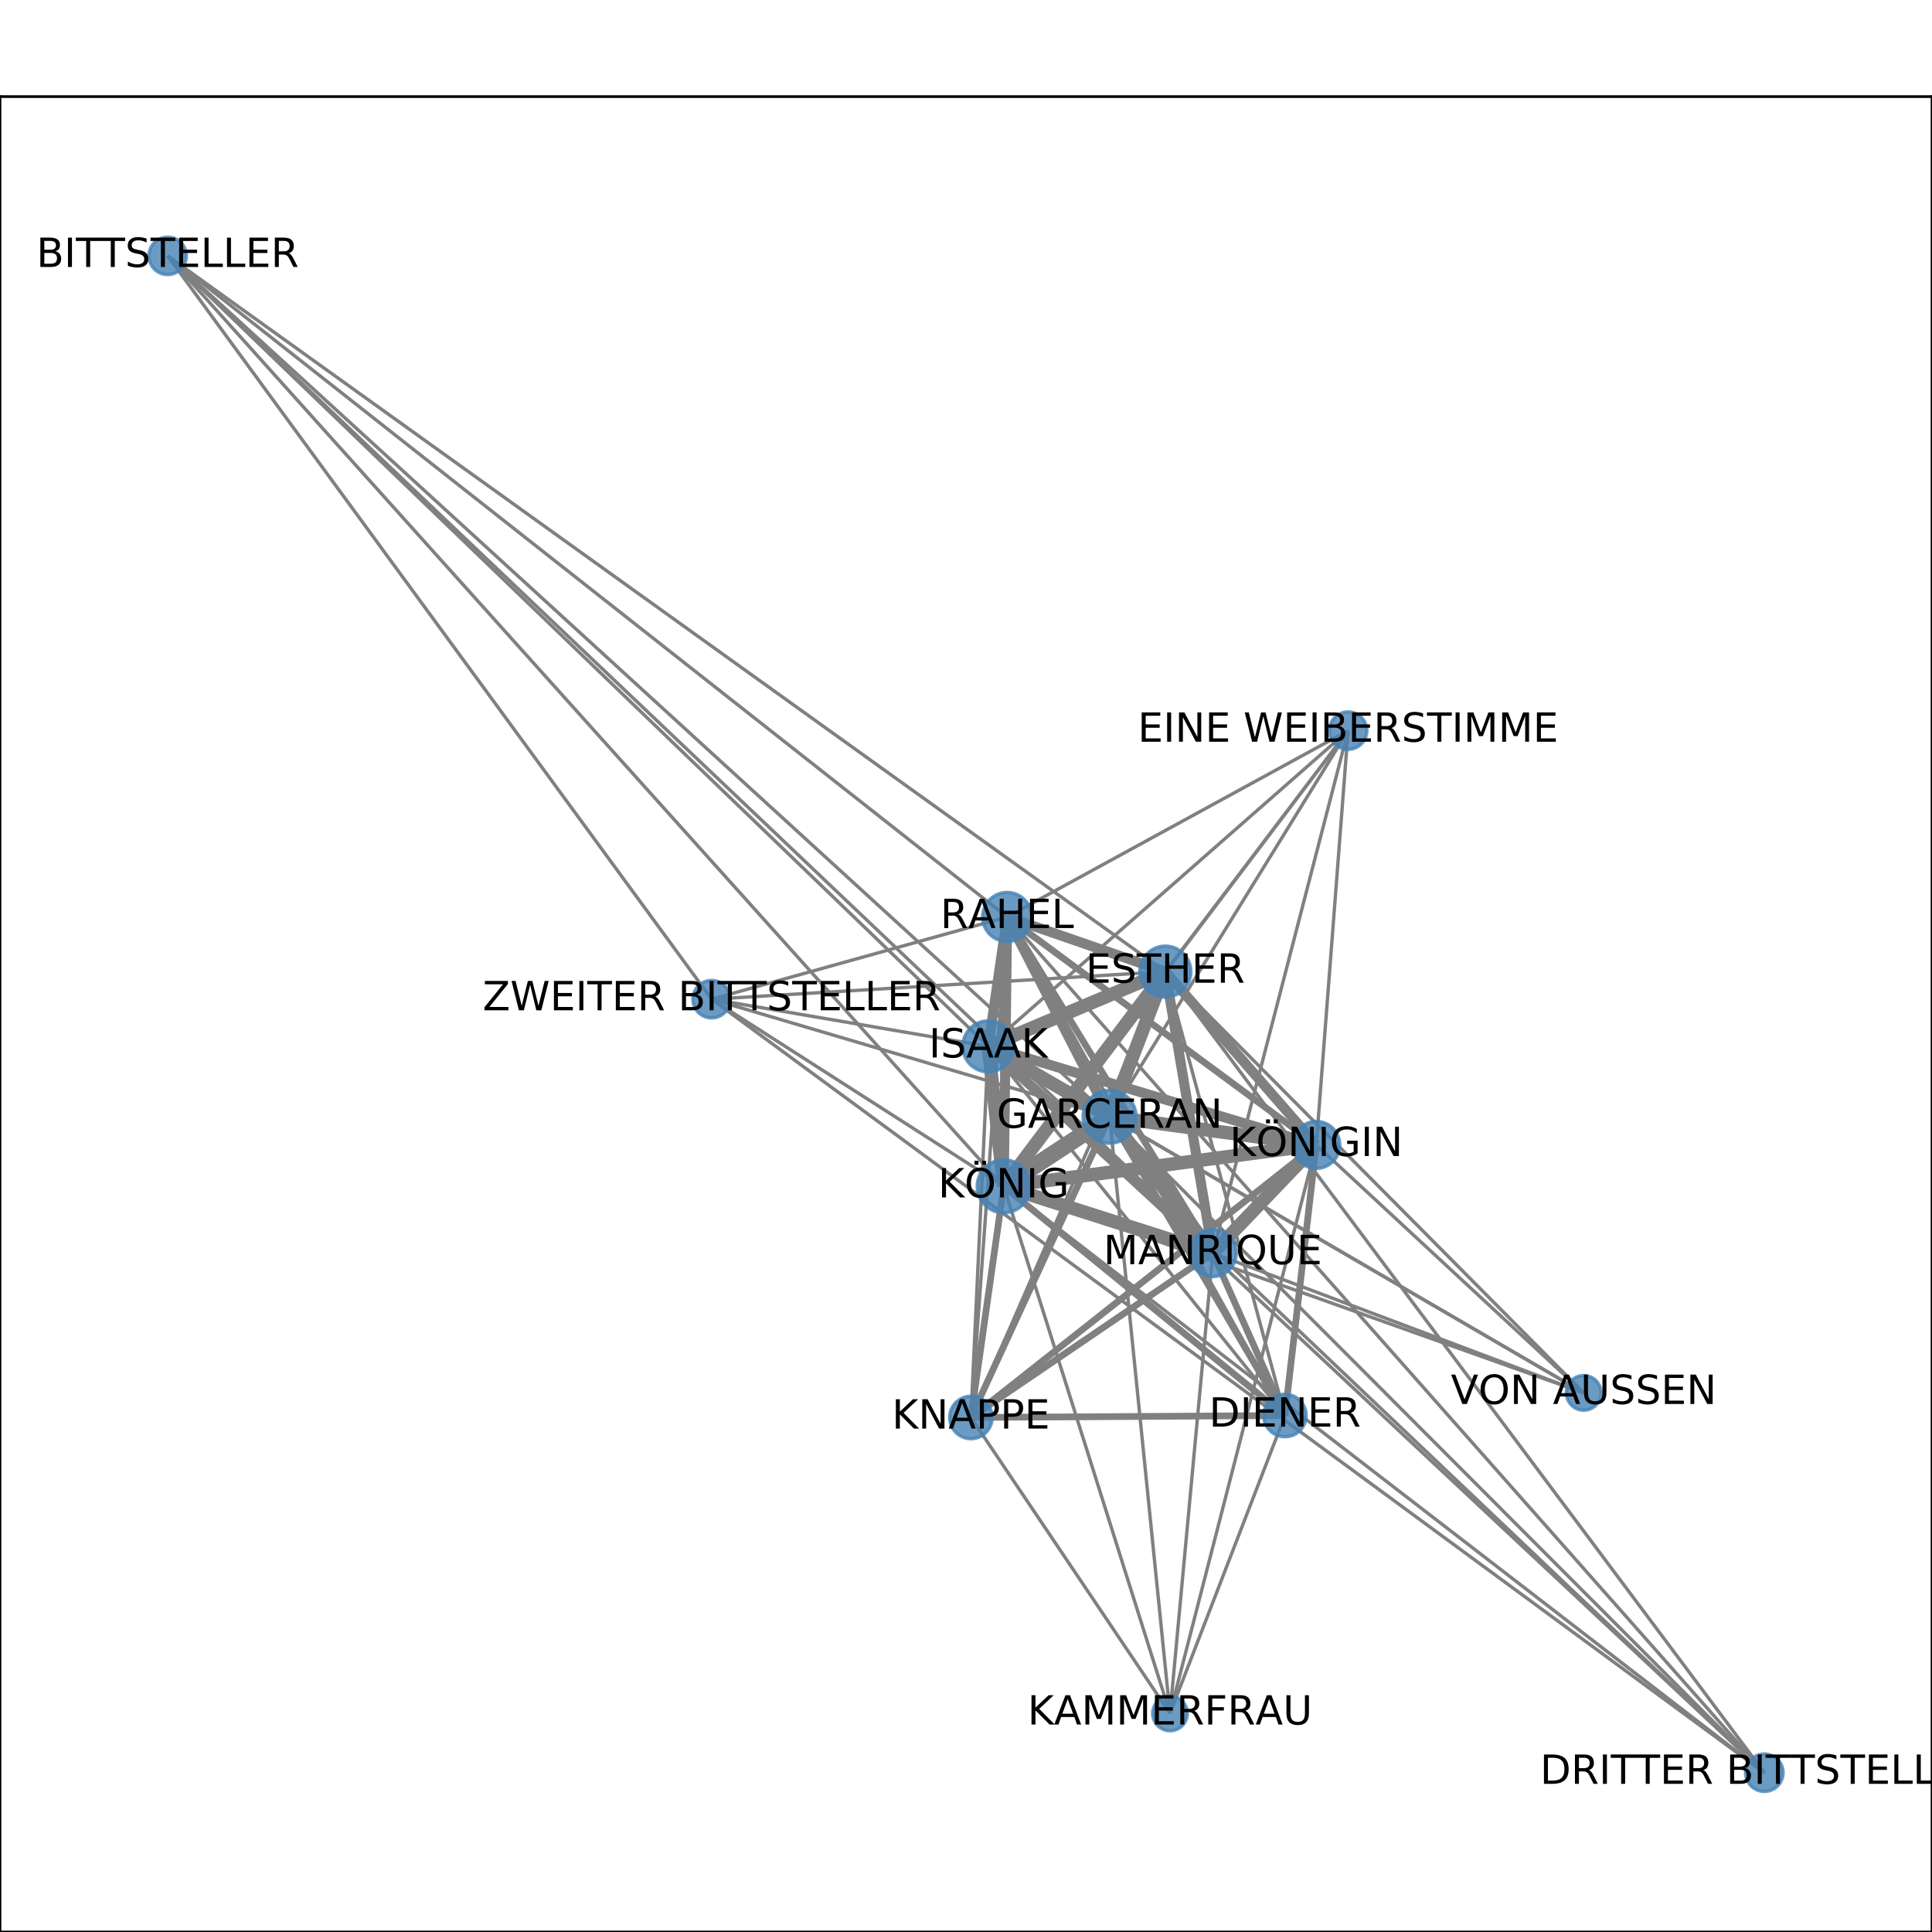 <?xml version="1.0" encoding="utf-8" standalone="no"?>
<!DOCTYPE svg PUBLIC "-//W3C//DTD SVG 1.1//EN"
  "http://www.w3.org/Graphics/SVG/1.1/DTD/svg11.dtd">
<!-- Created with matplotlib (http://matplotlib.org/) -->
<svg height="576pt" version="1.1" viewBox="0 0 576 576" width="576pt" xmlns="http://www.w3.org/2000/svg" xmlns:xlink="http://www.w3.org/1999/xlink">
 <defs>
  <style type="text/css">
*{stroke-linecap:butt;stroke-linejoin:round;}
  </style>
 </defs>
 <g id="figure_1">
  <g id="patch_1">
   <path d="M 0 576 
L 576 576 
L 576 0 
L 0 0 
z
" style="fill:#ffffff;"/>
  </g>
  <g id="axes_1">
   <g id="patch_2">
    <path d="M 0 576 
L 576 576 
L 576 28.8 
L 0 28.8 
z
" style="fill:#ffffff;"/>
   </g>
   <g id="LineCollection_1">
    <path clip-path="url(#pb9c7a0c965)" d="M 347.426 289.678 
L 383.087 422.019 
" style="fill:none;stroke:#808080;"/>
    <path clip-path="url(#pb9c7a0c965)" d="M 347.426 289.678 
L 330.808 332.939 
" style="fill:none;stroke:#808080;stroke-width:4;"/>
    <path clip-path="url(#pb9c7a0c965)" d="M 347.426 289.678 
L 392.429 341.345 
" style="fill:none;stroke:#808080;stroke-width:3;"/>
    <path clip-path="url(#pb9c7a0c965)" d="M 347.426 289.678 
L 526.017 528.516 
" style="fill:none;stroke:#808080;"/>
    <path clip-path="url(#pb9c7a0c965)" d="M 347.426 289.678 
L 212.152 297.894 
" style="fill:none;stroke:#808080;"/>
    <path clip-path="url(#pb9c7a0c965)" d="M 347.426 289.678 
L 49.983 76.284 
" style="fill:none;stroke:#808080;"/>
    <path clip-path="url(#pb9c7a0c965)" d="M 347.426 289.678 
L 300.262 273.378 
" style="fill:none;stroke:#808080;stroke-width:3;"/>
    <path clip-path="url(#pb9c7a0c965)" d="M 347.426 289.678 
L 289.47 422.6 
" style="fill:none;stroke:#808080;"/>
    <path clip-path="url(#pb9c7a0c965)" d="M 347.426 289.678 
L 401.919 217.828 
" style="fill:none;stroke:#808080;"/>
    <path clip-path="url(#pb9c7a0c965)" d="M 347.426 289.678 
L 294.637 311.966 
" style="fill:none;stroke:#808080;stroke-width:4;"/>
    <path clip-path="url(#pb9c7a0c965)" d="M 347.426 289.678 
L 299.241 353.681 
" style="fill:none;stroke:#808080;stroke-width:4;"/>
    <path clip-path="url(#pb9c7a0c965)" d="M 347.426 289.678 
L 472.161 415.263 
" style="fill:none;stroke:#808080;"/>
    <path clip-path="url(#pb9c7a0c965)" d="M 347.426 289.678 
L 361.575 373.59 
" style="fill:none;stroke:#808080;stroke-width:3;"/>
    <path clip-path="url(#pb9c7a0c965)" d="M 383.087 422.019 
L 300.262 273.378 
" style="fill:none;stroke:#808080;"/>
    <path clip-path="url(#pb9c7a0c965)" d="M 383.087 422.019 
L 289.47 422.6 
" style="fill:none;stroke:#808080;stroke-width:2;"/>
    <path clip-path="url(#pb9c7a0c965)" d="M 383.087 422.019 
L 330.808 332.939 
" style="fill:none;stroke:#808080;stroke-width:2;"/>
    <path clip-path="url(#pb9c7a0c965)" d="M 383.087 422.019 
L 299.241 353.681 
" style="fill:none;stroke:#808080;stroke-width:2;"/>
    <path clip-path="url(#pb9c7a0c965)" d="M 383.087 422.019 
L 294.637 311.966 
" style="fill:none;stroke:#808080;"/>
    <path clip-path="url(#pb9c7a0c965)" d="M 383.087 422.019 
L 348.817 510.835 
" style="fill:none;stroke:#808080;"/>
    <path clip-path="url(#pb9c7a0c965)" d="M 383.087 422.019 
L 392.429 341.345 
" style="fill:none;stroke:#808080;stroke-width:2;"/>
    <path clip-path="url(#pb9c7a0c965)" d="M 383.087 422.019 
L 361.575 373.59 
" style="fill:none;stroke:#808080;stroke-width:2;"/>
    <path clip-path="url(#pb9c7a0c965)" d="M 401.919 217.828 
L 300.262 273.378 
" style="fill:none;stroke:#808080;"/>
    <path clip-path="url(#pb9c7a0c965)" d="M 401.919 217.828 
L 330.808 332.939 
" style="fill:none;stroke:#808080;"/>
    <path clip-path="url(#pb9c7a0c965)" d="M 401.919 217.828 
L 294.637 311.966 
" style="fill:none;stroke:#808080;"/>
    <path clip-path="url(#pb9c7a0c965)" d="M 401.919 217.828 
L 299.241 353.681 
" style="fill:none;stroke:#808080;"/>
    <path clip-path="url(#pb9c7a0c965)" d="M 401.919 217.828 
L 392.429 341.345 
" style="fill:none;stroke:#808080;"/>
    <path clip-path="url(#pb9c7a0c965)" d="M 401.919 217.828 
L 361.575 373.59 
" style="fill:none;stroke:#808080;"/>
    <path clip-path="url(#pb9c7a0c965)" d="M 348.817 510.835 
L 289.47 422.6 
" style="fill:none;stroke:#808080;"/>
    <path clip-path="url(#pb9c7a0c965)" d="M 348.817 510.835 
L 330.808 332.939 
" style="fill:none;stroke:#808080;"/>
    <path clip-path="url(#pb9c7a0c965)" d="M 348.817 510.835 
L 299.241 353.681 
" style="fill:none;stroke:#808080;"/>
    <path clip-path="url(#pb9c7a0c965)" d="M 348.817 510.835 
L 392.429 341.345 
" style="fill:none;stroke:#808080;"/>
    <path clip-path="url(#pb9c7a0c965)" d="M 348.817 510.835 
L 361.575 373.59 
" style="fill:none;stroke:#808080;"/>
    <path clip-path="url(#pb9c7a0c965)" d="M 392.429 341.345 
L 294.637 311.966 
" style="fill:none;stroke:#808080;stroke-width:3;"/>
    <path clip-path="url(#pb9c7a0c965)" d="M 392.429 341.345 
L 300.262 273.378 
" style="fill:none;stroke:#808080;stroke-width:2;"/>
    <path clip-path="url(#pb9c7a0c965)" d="M 392.429 341.345 
L 289.47 422.6 
" style="fill:none;stroke:#808080;stroke-width:2;"/>
    <path clip-path="url(#pb9c7a0c965)" d="M 392.429 341.345 
L 299.241 353.681 
" style="fill:none;stroke:#808080;stroke-width:4;"/>
    <path clip-path="url(#pb9c7a0c965)" d="M 392.429 341.345 
L 330.808 332.939 
" style="fill:none;stroke:#808080;stroke-width:4;"/>
    <path clip-path="url(#pb9c7a0c965)" d="M 392.429 341.345 
L 472.161 415.263 
" style="fill:none;stroke:#808080;"/>
    <path clip-path="url(#pb9c7a0c965)" d="M 392.429 341.345 
L 361.575 373.59 
" style="fill:none;stroke:#808080;stroke-width:4;"/>
    <path clip-path="url(#pb9c7a0c965)" d="M 526.017 528.516 
L 49.983 76.284 
" style="fill:none;stroke:#808080;"/>
    <path clip-path="url(#pb9c7a0c965)" d="M 526.017 528.516 
L 300.262 273.378 
" style="fill:none;stroke:#808080;"/>
    <path clip-path="url(#pb9c7a0c965)" d="M 526.017 528.516 
L 330.808 332.939 
" style="fill:none;stroke:#808080;"/>
    <path clip-path="url(#pb9c7a0c965)" d="M 526.017 528.516 
L 294.637 311.966 
" style="fill:none;stroke:#808080;"/>
    <path clip-path="url(#pb9c7a0c965)" d="M 526.017 528.516 
L 299.241 353.681 
" style="fill:none;stroke:#808080;"/>
    <path clip-path="url(#pb9c7a0c965)" d="M 526.017 528.516 
L 212.152 297.894 
" style="fill:none;stroke:#808080;"/>
    <path clip-path="url(#pb9c7a0c965)" d="M 212.152 297.894 
L 49.983 76.284 
" style="fill:none;stroke:#808080;"/>
    <path clip-path="url(#pb9c7a0c965)" d="M 212.152 297.894 
L 300.262 273.378 
" style="fill:none;stroke:#808080;"/>
    <path clip-path="url(#pb9c7a0c965)" d="M 212.152 297.894 
L 330.808 332.939 
" style="fill:none;stroke:#808080;"/>
    <path clip-path="url(#pb9c7a0c965)" d="M 212.152 297.894 
L 294.637 311.966 
" style="fill:none;stroke:#808080;"/>
    <path clip-path="url(#pb9c7a0c965)" d="M 212.152 297.894 
L 299.241 353.681 
" style="fill:none;stroke:#808080;"/>
    <path clip-path="url(#pb9c7a0c965)" d="M 49.983 76.284 
L 300.262 273.378 
" style="fill:none;stroke:#808080;"/>
    <path clip-path="url(#pb9c7a0c965)" d="M 49.983 76.284 
L 330.808 332.939 
" style="fill:none;stroke:#808080;"/>
    <path clip-path="url(#pb9c7a0c965)" d="M 49.983 76.284 
L 294.637 311.966 
" style="fill:none;stroke:#808080;"/>
    <path clip-path="url(#pb9c7a0c965)" d="M 49.983 76.284 
L 299.241 353.681 
" style="fill:none;stroke:#808080;"/>
    <path clip-path="url(#pb9c7a0c965)" d="M 300.262 273.378 
L 330.808 332.939 
" style="fill:none;stroke:#808080;stroke-width:3;"/>
    <path clip-path="url(#pb9c7a0c965)" d="M 300.262 273.378 
L 289.47 422.6 
" style="fill:none;stroke:#808080;"/>
    <path clip-path="url(#pb9c7a0c965)" d="M 300.262 273.378 
L 294.637 311.966 
" style="fill:none;stroke:#808080;stroke-width:3;"/>
    <path clip-path="url(#pb9c7a0c965)" d="M 300.262 273.378 
L 299.241 353.681 
" style="fill:none;stroke:#808080;stroke-width:3;"/>
    <path clip-path="url(#pb9c7a0c965)" d="M 300.262 273.378 
L 361.575 373.59 
" style="fill:none;stroke:#808080;stroke-width:2;"/>
    <path clip-path="url(#pb9c7a0c965)" d="M 289.47 422.6 
L 294.637 311.966 
" style="fill:none;stroke:#808080;"/>
    <path clip-path="url(#pb9c7a0c965)" d="M 289.47 422.6 
L 299.241 353.681 
" style="fill:none;stroke:#808080;stroke-width:2;"/>
    <path clip-path="url(#pb9c7a0c965)" d="M 289.47 422.6 
L 330.808 332.939 
" style="fill:none;stroke:#808080;stroke-width:2;"/>
    <path clip-path="url(#pb9c7a0c965)" d="M 289.47 422.6 
L 361.575 373.59 
" style="fill:none;stroke:#808080;stroke-width:2;"/>
    <path clip-path="url(#pb9c7a0c965)" d="M 330.808 332.939 
L 294.637 311.966 
" style="fill:none;stroke:#808080;stroke-width:4;"/>
    <path clip-path="url(#pb9c7a0c965)" d="M 330.808 332.939 
L 299.241 353.681 
" style="fill:none;stroke:#808080;stroke-width:5;"/>
    <path clip-path="url(#pb9c7a0c965)" d="M 330.808 332.939 
L 472.161 415.263 
" style="fill:none;stroke:#808080;"/>
    <path clip-path="url(#pb9c7a0c965)" d="M 330.808 332.939 
L 361.575 373.59 
" style="fill:none;stroke:#808080;stroke-width:4;"/>
    <path clip-path="url(#pb9c7a0c965)" d="M 294.637 311.966 
L 299.241 353.681 
" style="fill:none;stroke:#808080;stroke-width:4;"/>
    <path clip-path="url(#pb9c7a0c965)" d="M 294.637 311.966 
L 472.161 415.263 
" style="fill:none;stroke:#808080;"/>
    <path clip-path="url(#pb9c7a0c965)" d="M 294.637 311.966 
L 361.575 373.59 
" style="fill:none;stroke:#808080;stroke-width:3;"/>
    <path clip-path="url(#pb9c7a0c965)" d="M 299.241 353.681 
L 472.161 415.263 
" style="fill:none;stroke:#808080;"/>
    <path clip-path="url(#pb9c7a0c965)" d="M 299.241 353.681 
L 361.575 373.59 
" style="fill:none;stroke:#808080;stroke-width:4;"/>
    <path clip-path="url(#pb9c7a0c965)" d="M 472.161 415.263 
L 361.575 373.59 
" style="fill:none;stroke:#808080;"/>
   </g>
   <g id="matplotlib.axis_1">
    <g id="xtick_1">
     <g id="line2d_1">
      <defs>
       <path d="M 0 0 
L 0 3.5 
" id="ma08ec3c7bc" style="stroke:#000000;stroke-width:0.8;"/>
      </defs>
      <g>
       <use style="stroke:#000000;stroke-width:0.8;" x="49.983" xlink:href="#ma08ec3c7bc" y="576"/>
      </g>
     </g>
     <g id="text_1">
      <!-- 0.0 -->
      <defs>
       <path d="M 31.781 66.406 
Q 24.172 66.406 20.328 58.906 
Q 16.5 51.422 16.5 36.375 
Q 16.5 21.391 20.328 13.891 
Q 24.172 6.391 31.781 6.391 
Q 39.453 6.391 43.281 13.891 
Q 47.125 21.391 47.125 36.375 
Q 47.125 51.422 43.281 58.906 
Q 39.453 66.406 31.781 66.406 
z
M 31.781 74.219 
Q 44.047 74.219 50.516 64.516 
Q 56.984 54.828 56.984 36.375 
Q 56.984 17.969 50.516 8.266 
Q 44.047 -1.422 31.781 -1.422 
Q 19.531 -1.422 13.062 8.266 
Q 6.594 17.969 6.594 36.375 
Q 6.594 54.828 13.062 64.516 
Q 19.531 74.219 31.781 74.219 
z
" id="DejaVuSans-30"/>
       <path d="M 10.688 12.406 
L 21 12.406 
L 21 0 
L 10.688 0 
z
" id="DejaVuSans-2e"/>
      </defs>
      <g transform="translate(42.032 590.598)scale(0.1 -0.1)">
       <use xlink:href="#DejaVuSans-30"/>
       <use x="63.623" xlink:href="#DejaVuSans-2e"/>
       <use x="95.41" xlink:href="#DejaVuSans-30"/>
      </g>
     </g>
    </g>
    <g id="xtick_2">
     <g id="line2d_2">
      <g>
       <use style="stroke:#000000;stroke-width:0.8;" x="146.546" xlink:href="#ma08ec3c7bc" y="576"/>
      </g>
     </g>
     <g id="text_2">
      <!-- 0.2 -->
      <defs>
       <path d="M 19.188 8.297 
L 53.609 8.297 
L 53.609 0 
L 7.328 0 
L 7.328 8.297 
Q 12.938 14.109 22.625 23.891 
Q 32.328 33.688 34.812 36.531 
Q 39.547 41.844 41.422 45.531 
Q 43.312 49.219 43.312 52.781 
Q 43.312 58.594 39.234 62.25 
Q 35.156 65.922 28.609 65.922 
Q 23.969 65.922 18.812 64.312 
Q 13.672 62.703 7.812 59.422 
L 7.812 69.391 
Q 13.766 71.781 18.938 73 
Q 24.125 74.219 28.422 74.219 
Q 39.75 74.219 46.484 68.547 
Q 53.219 62.891 53.219 53.422 
Q 53.219 48.922 51.531 44.891 
Q 49.859 40.875 45.406 35.406 
Q 44.188 33.984 37.641 27.219 
Q 31.109 20.453 19.188 8.297 
z
" id="DejaVuSans-32"/>
      </defs>
      <g transform="translate(138.594 590.598)scale(0.1 -0.1)">
       <use xlink:href="#DejaVuSans-30"/>
       <use x="63.623" xlink:href="#DejaVuSans-2e"/>
       <use x="95.41" xlink:href="#DejaVuSans-32"/>
      </g>
     </g>
    </g>
    <g id="xtick_3">
     <g id="line2d_3">
      <g>
       <use style="stroke:#000000;stroke-width:0.8;" x="243.108" xlink:href="#ma08ec3c7bc" y="576"/>
      </g>
     </g>
     <g id="text_3">
      <!-- 0.4 -->
      <defs>
       <path d="M 37.797 64.312 
L 12.891 25.391 
L 37.797 25.391 
z
M 35.203 72.906 
L 47.609 72.906 
L 47.609 25.391 
L 58.016 25.391 
L 58.016 17.188 
L 47.609 17.188 
L 47.609 0 
L 37.797 0 
L 37.797 17.188 
L 4.891 17.188 
L 4.891 26.703 
z
" id="DejaVuSans-34"/>
      </defs>
      <g transform="translate(235.156 590.598)scale(0.1 -0.1)">
       <use xlink:href="#DejaVuSans-30"/>
       <use x="63.623" xlink:href="#DejaVuSans-2e"/>
       <use x="95.41" xlink:href="#DejaVuSans-34"/>
      </g>
     </g>
    </g>
    <g id="xtick_4">
     <g id="line2d_4">
      <g>
       <use style="stroke:#000000;stroke-width:0.8;" x="339.67" xlink:href="#ma08ec3c7bc" y="576"/>
      </g>
     </g>
     <g id="text_4">
      <!-- 0.6 -->
      <defs>
       <path d="M 33.016 40.375 
Q 26.375 40.375 22.484 35.828 
Q 18.609 31.297 18.609 23.391 
Q 18.609 15.531 22.484 10.953 
Q 26.375 6.391 33.016 6.391 
Q 39.656 6.391 43.531 10.953 
Q 47.406 15.531 47.406 23.391 
Q 47.406 31.297 43.531 35.828 
Q 39.656 40.375 33.016 40.375 
z
M 52.594 71.297 
L 52.594 62.312 
Q 48.875 64.062 45.094 64.984 
Q 41.312 65.922 37.594 65.922 
Q 27.828 65.922 22.672 59.328 
Q 17.531 52.734 16.797 39.406 
Q 19.672 43.656 24.016 45.922 
Q 28.375 48.188 33.594 48.188 
Q 44.578 48.188 50.953 41.516 
Q 57.328 34.859 57.328 23.391 
Q 57.328 12.156 50.688 5.359 
Q 44.047 -1.422 33.016 -1.422 
Q 20.359 -1.422 13.672 8.266 
Q 6.984 17.969 6.984 36.375 
Q 6.984 53.656 15.188 63.938 
Q 23.391 74.219 37.203 74.219 
Q 40.922 74.219 44.703 73.484 
Q 48.484 72.75 52.594 71.297 
z
" id="DejaVuSans-36"/>
      </defs>
      <g transform="translate(331.718 590.598)scale(0.1 -0.1)">
       <use xlink:href="#DejaVuSans-30"/>
       <use x="63.623" xlink:href="#DejaVuSans-2e"/>
       <use x="95.41" xlink:href="#DejaVuSans-36"/>
      </g>
     </g>
    </g>
    <g id="xtick_5">
     <g id="line2d_5">
      <g>
       <use style="stroke:#000000;stroke-width:0.8;" x="436.232" xlink:href="#ma08ec3c7bc" y="576"/>
      </g>
     </g>
     <g id="text_5">
      <!-- 0.8 -->
      <defs>
       <path d="M 31.781 34.625 
Q 24.75 34.625 20.719 30.859 
Q 16.703 27.094 16.703 20.516 
Q 16.703 13.922 20.719 10.156 
Q 24.75 6.391 31.781 6.391 
Q 38.812 6.391 42.859 10.172 
Q 46.922 13.969 46.922 20.516 
Q 46.922 27.094 42.891 30.859 
Q 38.875 34.625 31.781 34.625 
z
M 21.922 38.812 
Q 15.578 40.375 12.031 44.719 
Q 8.5 49.078 8.5 55.328 
Q 8.5 64.062 14.719 69.141 
Q 20.953 74.219 31.781 74.219 
Q 42.672 74.219 48.875 69.141 
Q 55.078 64.062 55.078 55.328 
Q 55.078 49.078 51.531 44.719 
Q 48 40.375 41.703 38.812 
Q 48.828 37.156 52.797 32.312 
Q 56.781 27.484 56.781 20.516 
Q 56.781 9.906 50.312 4.234 
Q 43.844 -1.422 31.781 -1.422 
Q 19.734 -1.422 13.25 4.234 
Q 6.781 9.906 6.781 20.516 
Q 6.781 27.484 10.781 32.312 
Q 14.797 37.156 21.922 38.812 
z
M 18.312 54.391 
Q 18.312 48.734 21.844 45.562 
Q 25.391 42.391 31.781 42.391 
Q 38.141 42.391 41.719 45.562 
Q 45.312 48.734 45.312 54.391 
Q 45.312 60.062 41.719 63.234 
Q 38.141 66.406 31.781 66.406 
Q 25.391 66.406 21.844 63.234 
Q 18.312 60.062 18.312 54.391 
z
" id="DejaVuSans-38"/>
      </defs>
      <g transform="translate(428.28 590.598)scale(0.1 -0.1)">
       <use xlink:href="#DejaVuSans-30"/>
       <use x="63.623" xlink:href="#DejaVuSans-2e"/>
       <use x="95.41" xlink:href="#DejaVuSans-38"/>
      </g>
     </g>
    </g>
    <g id="xtick_6">
     <g id="line2d_6">
      <g>
       <use style="stroke:#000000;stroke-width:0.8;" x="532.794" xlink:href="#ma08ec3c7bc" y="576"/>
      </g>
     </g>
     <g id="text_6">
      <!-- 1.0 -->
      <defs>
       <path d="M 12.406 8.297 
L 28.516 8.297 
L 28.516 63.922 
L 10.984 60.406 
L 10.984 69.391 
L 28.422 72.906 
L 38.281 72.906 
L 38.281 8.297 
L 54.391 8.297 
L 54.391 0 
L 12.406 0 
z
" id="DejaVuSans-31"/>
      </defs>
      <g transform="translate(524.843 590.598)scale(0.1 -0.1)">
       <use xlink:href="#DejaVuSans-31"/>
       <use x="63.623" xlink:href="#DejaVuSans-2e"/>
       <use x="95.41" xlink:href="#DejaVuSans-30"/>
      </g>
     </g>
    </g>
   </g>
   <g id="matplotlib.axis_2">
    <g id="ytick_1">
     <g id="line2d_7">
      <defs>
       <path d="M 0 0 
L -3.5 0 
" id="m84f1173526" style="stroke:#000000;stroke-width:0.8;"/>
      </defs>
      <g>
       <use style="stroke:#000000;stroke-width:0.8;" x="0" xlink:href="#m84f1173526" y="528.516"/>
      </g>
     </g>
     <g id="text_7">
      <!-- 0.0 -->
      <g transform="translate(-22.903 532.315)scale(0.1 -0.1)">
       <use xlink:href="#DejaVuSans-30"/>
       <use x="63.623" xlink:href="#DejaVuSans-2e"/>
       <use x="95.41" xlink:href="#DejaVuSans-30"/>
      </g>
     </g>
    </g>
    <g id="ytick_2">
     <g id="line2d_8">
      <g>
       <use style="stroke:#000000;stroke-width:0.8;" x="0" xlink:href="#m84f1173526" y="438.069"/>
      </g>
     </g>
     <g id="text_8">
      <!-- 0.2 -->
      <g transform="translate(-22.903 441.869)scale(0.1 -0.1)">
       <use xlink:href="#DejaVuSans-30"/>
       <use x="63.623" xlink:href="#DejaVuSans-2e"/>
       <use x="95.41" xlink:href="#DejaVuSans-32"/>
      </g>
     </g>
    </g>
    <g id="ytick_3">
     <g id="line2d_9">
      <g>
       <use style="stroke:#000000;stroke-width:0.8;" x="0" xlink:href="#m84f1173526" y="347.623"/>
      </g>
     </g>
     <g id="text_9">
      <!-- 0.4 -->
      <g transform="translate(-22.903 351.422)scale(0.1 -0.1)">
       <use xlink:href="#DejaVuSans-30"/>
       <use x="63.623" xlink:href="#DejaVuSans-2e"/>
       <use x="95.41" xlink:href="#DejaVuSans-34"/>
      </g>
     </g>
    </g>
    <g id="ytick_4">
     <g id="line2d_10">
      <g>
       <use style="stroke:#000000;stroke-width:0.8;" x="0" xlink:href="#m84f1173526" y="257.177"/>
      </g>
     </g>
     <g id="text_10">
      <!-- 0.6 -->
      <g transform="translate(-22.903 260.976)scale(0.1 -0.1)">
       <use xlink:href="#DejaVuSans-30"/>
       <use x="63.623" xlink:href="#DejaVuSans-2e"/>
       <use x="95.41" xlink:href="#DejaVuSans-36"/>
      </g>
     </g>
    </g>
    <g id="ytick_5">
     <g id="line2d_11">
      <g>
       <use style="stroke:#000000;stroke-width:0.8;" x="0" xlink:href="#m84f1173526" y="166.731"/>
      </g>
     </g>
     <g id="text_11">
      <!-- 0.8 -->
      <g transform="translate(-22.903 170.53)scale(0.1 -0.1)">
       <use xlink:href="#DejaVuSans-30"/>
       <use x="63.623" xlink:href="#DejaVuSans-2e"/>
       <use x="95.41" xlink:href="#DejaVuSans-38"/>
      </g>
     </g>
    </g>
    <g id="ytick_6">
     <g id="line2d_12">
      <g>
       <use style="stroke:#000000;stroke-width:0.8;" x="0" xlink:href="#m84f1173526" y="76.284"/>
      </g>
     </g>
     <g id="text_12">
      <!-- 1.0 -->
      <g transform="translate(-22.903 80.084)scale(0.1 -0.1)">
       <use xlink:href="#DejaVuSans-31"/>
       <use x="63.623" xlink:href="#DejaVuSans-2e"/>
       <use x="95.41" xlink:href="#DejaVuSans-30"/>
      </g>
     </g>
    </g>
   </g>
   <g id="PathCollection_1">
    <path clip-path="url(#pb9c7a0c965)" d="M 347.426 297.296 
C 349.446 297.296 351.384 296.493 352.813 295.065 
C 354.241 293.636 355.044 291.698 355.044 289.678 
C 355.044 287.658 354.241 285.72 352.813 284.291 
C 351.384 282.862 349.446 282.06 347.426 282.06 
C 345.406 282.06 343.468 282.862 342.039 284.291 
C 340.61 285.72 339.808 287.658 339.808 289.678 
C 339.808 291.698 340.61 293.636 342.039 295.065 
C 343.468 296.493 345.406 297.296 347.426 297.296 
z
" style="fill:#4682b4;fill-opacity:0.8;stroke:#4682b4;stroke-opacity:0.8;"/>
    <path clip-path="url(#pb9c7a0c965)" d="M 383.087 428.358 
C 384.768 428.358 386.38 427.69 387.569 426.501 
C 388.757 425.313 389.425 423.7 389.425 422.019 
C 389.425 420.338 388.757 418.726 387.569 417.537 
C 386.38 416.348 384.768 415.681 383.087 415.681 
C 381.406 415.681 379.793 416.348 378.604 417.537 
C 377.416 418.726 376.748 420.338 376.748 422.019 
C 376.748 423.7 377.416 425.313 378.604 426.501 
C 379.793 427.69 381.406 428.358 383.087 428.358 
z
" style="fill:#4682b4;fill-opacity:0.8;stroke:#4682b4;stroke-opacity:0.8;"/>
    <path clip-path="url(#pb9c7a0c965)" d="M 401.919 223.419 
C 403.402 223.419 404.824 222.83 405.872 221.781 
C 406.92 220.733 407.509 219.311 407.509 217.828 
C 407.509 216.346 406.92 214.924 405.872 213.876 
C 404.824 212.827 403.402 212.238 401.919 212.238 
C 400.437 212.238 399.015 212.827 397.966 213.876 
C 396.918 214.924 396.329 216.346 396.329 217.828 
C 396.329 219.311 396.918 220.733 397.966 221.781 
C 399.015 222.83 400.437 223.419 401.919 223.419 
z
" style="fill:#4682b4;fill-opacity:0.8;stroke:#4682b4;stroke-opacity:0.8;"/>
    <path clip-path="url(#pb9c7a0c965)" d="M 348.817 516.011 
C 350.19 516.011 351.507 515.466 352.477 514.495 
C 353.448 513.524 353.993 512.208 353.993 510.835 
C 353.993 509.463 353.448 508.146 352.477 507.176 
C 351.507 506.205 350.19 505.66 348.817 505.66 
C 347.445 505.66 346.128 506.205 345.158 507.176 
C 344.187 508.146 343.642 509.463 343.642 510.835 
C 343.642 512.208 344.187 513.524 345.158 514.495 
C 346.128 515.466 347.445 516.011 348.817 516.011 
z
" style="fill:#4682b4;fill-opacity:0.8;stroke:#4682b4;stroke-opacity:0.8;"/>
    <path clip-path="url(#pb9c7a0c965)" d="M 392.429 348.353 
C 394.287 348.353 396.07 347.614 397.384 346.3 
C 398.698 344.986 399.437 343.203 399.437 341.345 
C 399.437 339.486 398.698 337.704 397.384 336.39 
C 396.07 335.076 394.287 334.337 392.429 334.337 
C 390.571 334.337 388.788 335.076 387.474 336.39 
C 386.16 337.704 385.421 339.486 385.421 341.345 
C 385.421 343.203 386.16 344.986 387.474 346.3 
C 388.788 347.614 390.571 348.353 392.429 348.353 
z
" style="fill:#4682b4;fill-opacity:0.8;stroke:#4682b4;stroke-opacity:0.8;"/>
    <path clip-path="url(#pb9c7a0c965)" d="M 526.017 534.106 
C 527.499 534.106 528.921 533.517 529.969 532.469 
C 531.018 531.42 531.607 529.998 531.607 528.516 
C 531.607 527.033 531.018 525.611 529.969 524.563 
C 528.921 523.515 527.499 522.926 526.017 522.926 
C 524.534 522.926 523.112 523.515 522.064 524.563 
C 521.015 525.611 520.426 527.033 520.426 528.516 
C 520.426 529.998 521.015 531.42 522.064 532.469 
C 523.112 533.517 524.534 534.106 526.017 534.106 
z
" style="fill:#4682b4;fill-opacity:0.8;stroke:#4682b4;stroke-opacity:0.8;"/>
    <path clip-path="url(#pb9c7a0c965)" d="M 212.152 303.484 
C 213.634 303.484 215.056 302.895 216.105 301.847 
C 217.153 300.798 217.742 299.376 217.742 297.894 
C 217.742 296.411 217.153 294.989 216.105 293.941 
C 215.056 292.893 213.634 292.304 212.152 292.304 
C 210.669 292.304 209.247 292.893 208.199 293.941 
C 207.151 294.989 206.562 296.411 206.562 297.894 
C 206.562 299.376 207.151 300.798 208.199 301.847 
C 209.247 302.895 210.669 303.484 212.152 303.484 
z
" style="fill:#4682b4;fill-opacity:0.8;stroke:#4682b4;stroke-opacity:0.8;"/>
    <path clip-path="url(#pb9c7a0c965)" d="M 49.983 81.874 
C 51.466 81.874 52.888 81.285 53.936 80.237 
C 54.985 79.189 55.574 77.767 55.574 76.284 
C 55.574 74.802 54.985 73.38 53.936 72.331 
C 52.888 71.283 51.466 70.694 49.983 70.694 
C 48.501 70.694 47.079 71.283 46.031 72.331 
C 44.982 73.38 44.393 74.802 44.393 76.284 
C 44.393 77.767 44.982 79.189 46.031 80.237 
C 47.079 81.285 48.501 81.874 49.983 81.874 
z
" style="fill:#4682b4;fill-opacity:0.8;stroke:#4682b4;stroke-opacity:0.8;"/>
    <path clip-path="url(#pb9c7a0c965)" d="M 300.262 280.697 
C 302.203 280.697 304.065 279.926 305.438 278.554 
C 306.81 277.181 307.581 275.319 307.581 273.378 
C 307.581 271.437 306.81 269.575 305.438 268.203 
C 304.065 266.83 302.203 266.059 300.262 266.059 
C 298.321 266.059 296.459 266.83 295.087 268.203 
C 293.714 269.575 292.943 271.437 292.943 273.378 
C 292.943 275.319 293.714 277.181 295.087 278.554 
C 296.459 279.926 298.321 280.697 300.262 280.697 
z
" style="fill:#4682b4;fill-opacity:0.8;stroke:#4682b4;stroke-opacity:0.8;"/>
    <path clip-path="url(#pb9c7a0c965)" d="M 289.47 428.939 
C 291.151 428.939 292.763 428.271 293.952 427.082 
C 295.141 425.893 295.808 424.281 295.808 422.6 
C 295.808 420.919 295.141 419.306 293.952 418.118 
C 292.763 416.929 291.151 416.261 289.47 416.261 
C 287.789 416.261 286.176 416.929 284.988 418.118 
C 283.799 419.306 283.131 420.919 283.131 422.6 
C 283.131 424.281 283.799 425.893 284.988 427.082 
C 286.176 428.271 287.789 428.939 289.47 428.939 
z
" style="fill:#4682b4;fill-opacity:0.8;stroke:#4682b4;stroke-opacity:0.8;"/>
    <path clip-path="url(#pb9c7a0c965)" d="M 330.808 340.845 
C 332.905 340.845 334.916 340.012 336.398 338.529 
C 337.881 337.047 338.714 335.036 338.714 332.939 
C 338.714 330.842 337.881 328.831 336.398 327.349 
C 334.916 325.866 332.905 325.033 330.808 325.033 
C 328.712 325.033 326.701 325.866 325.218 327.349 
C 323.736 328.831 322.903 330.842 322.903 332.939 
C 322.903 335.036 323.736 337.047 325.218 338.529 
C 326.701 340.012 328.712 340.845 330.808 340.845 
z
" style="fill:#4682b4;fill-opacity:0.8;stroke:#4682b4;stroke-opacity:0.8;"/>
    <path clip-path="url(#pb9c7a0c965)" d="M 294.637 319.584 
C 296.658 319.584 298.596 318.782 300.024 317.353 
C 301.453 315.925 302.255 313.987 302.255 311.966 
C 302.255 309.946 301.453 308.008 300.024 306.58 
C 298.596 305.151 296.658 304.348 294.637 304.348 
C 292.617 304.348 290.679 305.151 289.25 306.58 
C 287.822 308.008 287.019 309.946 287.019 311.966 
C 287.019 313.987 287.822 315.925 289.25 317.353 
C 290.679 318.782 292.617 319.584 294.637 319.584 
z
" style="fill:#4682b4;fill-opacity:0.8;stroke:#4682b4;stroke-opacity:0.8;"/>
    <path clip-path="url(#pb9c7a0c965)" d="M 299.241 361.587 
C 301.337 361.587 303.348 360.754 304.831 359.272 
C 306.313 357.789 307.146 355.778 307.146 353.681 
C 307.146 351.585 306.313 349.574 304.831 348.091 
C 303.348 346.609 301.337 345.776 299.241 345.776 
C 297.144 345.776 295.133 346.609 293.651 348.091 
C 292.168 349.574 291.335 351.585 291.335 353.681 
C 291.335 355.778 292.168 357.789 293.651 359.272 
C 295.133 360.754 297.144 361.587 299.241 361.587 
z
" style="fill:#4682b4;fill-opacity:0.8;stroke:#4682b4;stroke-opacity:0.8;"/>
    <path clip-path="url(#pb9c7a0c965)" d="M 472.161 420.439 
C 473.534 420.439 474.85 419.893 475.821 418.923 
C 476.791 417.952 477.337 416.636 477.337 415.263 
C 477.337 413.891 476.791 412.574 475.821 411.604 
C 474.85 410.633 473.534 410.088 472.161 410.088 
C 470.789 410.088 469.472 410.633 468.502 411.604 
C 467.531 412.574 466.986 413.891 466.986 415.263 
C 466.986 416.636 467.531 417.952 468.502 418.923 
C 469.472 419.893 470.789 420.439 472.161 420.439 
z
" style="fill:#4682b4;fill-opacity:0.8;stroke:#4682b4;stroke-opacity:0.8;"/>
    <path clip-path="url(#pb9c7a0c965)" d="M 361.575 380.598 
C 363.434 380.598 365.216 379.859 366.53 378.545 
C 367.845 377.231 368.583 375.448 368.583 373.59 
C 368.583 371.732 367.845 369.949 366.53 368.635 
C 365.216 367.321 363.434 366.582 361.575 366.582 
C 359.717 366.582 357.934 367.321 356.62 368.635 
C 355.306 369.949 354.568 371.732 354.568 373.59 
C 354.568 375.448 355.306 377.231 356.62 378.545 
C 357.934 379.859 359.717 380.598 361.575 380.598 
z
" style="fill:#4682b4;fill-opacity:0.8;stroke:#4682b4;stroke-opacity:0.8;"/>
   </g>
   <g id="patch_3">
    <path d="M 0 576 
L 0 28.8 
" style="fill:none;stroke:#000000;stroke-linecap:square;stroke-linejoin:miter;stroke-width:0.8;"/>
   </g>
   <g id="patch_4">
    <path d="M 576 576 
L 576 28.8 
" style="fill:none;stroke:#000000;stroke-linecap:square;stroke-linejoin:miter;stroke-width:0.8;"/>
   </g>
   <g id="patch_5">
    <path d="M 0 576 
L 576 576 
" style="fill:none;stroke:#000000;stroke-linecap:square;stroke-linejoin:miter;stroke-width:0.8;"/>
   </g>
   <g id="patch_6">
    <path d="M 0 28.8 
L 576 28.8 
" style="fill:none;stroke:#000000;stroke-linecap:square;stroke-linejoin:miter;stroke-width:0.8;"/>
   </g>
   <g id="text_13">
    <g clip-path="url(#pb9c7a0c965)">
     <!-- ESTHER -->
     <defs>
      <path d="M 9.812 72.906 
L 55.906 72.906 
L 55.906 64.594 
L 19.672 64.594 
L 19.672 43.016 
L 54.391 43.016 
L 54.391 34.719 
L 19.672 34.719 
L 19.672 8.297 
L 56.781 8.297 
L 56.781 0 
L 9.812 0 
z
" id="DejaVuSans-45"/>
      <path d="M 53.516 70.516 
L 53.516 60.891 
Q 47.906 63.578 42.922 64.891 
Q 37.938 66.219 33.297 66.219 
Q 25.25 66.219 20.875 63.094 
Q 16.5 59.969 16.5 54.203 
Q 16.5 49.359 19.406 46.891 
Q 22.312 44.438 30.422 42.922 
L 36.375 41.703 
Q 47.406 39.594 52.656 34.297 
Q 57.906 29 57.906 20.125 
Q 57.906 9.516 50.797 4.047 
Q 43.703 -1.422 29.984 -1.422 
Q 24.812 -1.422 18.969 -0.25 
Q 13.141 0.922 6.891 3.219 
L 6.891 13.375 
Q 12.891 10.016 18.656 8.297 
Q 24.422 6.594 29.984 6.594 
Q 38.422 6.594 43.016 9.906 
Q 47.609 13.234 47.609 19.391 
Q 47.609 24.75 44.312 27.781 
Q 41.016 30.812 33.5 32.328 
L 27.484 33.5 
Q 16.453 35.688 11.516 40.375 
Q 6.594 45.062 6.594 53.422 
Q 6.594 63.094 13.406 68.656 
Q 20.219 74.219 32.172 74.219 
Q 37.312 74.219 42.625 73.281 
Q 47.953 72.359 53.516 70.516 
z
" id="DejaVuSans-53"/>
      <path d="M -0.297 72.906 
L 61.375 72.906 
L 61.375 64.594 
L 35.5 64.594 
L 35.5 0 
L 25.594 0 
L 25.594 64.594 
L -0.297 64.594 
z
" id="DejaVuSans-54"/>
      <path d="M 9.812 72.906 
L 19.672 72.906 
L 19.672 43.016 
L 55.516 43.016 
L 55.516 72.906 
L 65.375 72.906 
L 65.375 0 
L 55.516 0 
L 55.516 34.719 
L 19.672 34.719 
L 19.672 0 
L 9.812 0 
z
" id="DejaVuSans-48"/>
      <path d="M 44.391 34.188 
Q 47.562 33.109 50.562 29.594 
Q 53.562 26.078 56.594 19.922 
L 66.609 0 
L 56 0 
L 46.688 18.703 
Q 43.062 26.031 39.672 28.422 
Q 36.281 30.812 30.422 30.812 
L 19.672 30.812 
L 19.672 0 
L 9.812 0 
L 9.812 72.906 
L 32.078 72.906 
Q 44.578 72.906 50.734 67.672 
Q 56.891 62.453 56.891 51.906 
Q 56.891 45.016 53.688 40.469 
Q 50.484 35.938 44.391 34.188 
z
M 19.672 64.797 
L 19.672 38.922 
L 32.078 38.922 
Q 39.203 38.922 42.844 42.219 
Q 46.484 45.516 46.484 51.906 
Q 46.484 58.297 42.844 61.547 
Q 39.203 64.797 32.078 64.797 
z
" id="DejaVuSans-52"/>
     </defs>
     <g transform="translate(323.688 292.989)scale(0.12 -0.12)">
      <use xlink:href="#DejaVuSans-45"/>
      <use x="63.184" xlink:href="#DejaVuSans-53"/>
      <use x="126.66" xlink:href="#DejaVuSans-54"/>
      <use x="187.744" xlink:href="#DejaVuSans-48"/>
      <use x="262.939" xlink:href="#DejaVuSans-45"/>
      <use x="326.123" xlink:href="#DejaVuSans-52"/>
     </g>
    </g>
   </g>
   <g id="text_14">
    <g clip-path="url(#pb9c7a0c965)">
     <!-- DIENER -->
     <defs>
      <path d="M 19.672 64.797 
L 19.672 8.109 
L 31.594 8.109 
Q 46.688 8.109 53.688 14.938 
Q 60.688 21.781 60.688 36.531 
Q 60.688 51.172 53.688 57.984 
Q 46.688 64.797 31.594 64.797 
z
M 9.812 72.906 
L 30.078 72.906 
Q 51.266 72.906 61.172 64.094 
Q 71.094 55.281 71.094 36.531 
Q 71.094 17.672 61.125 8.828 
Q 51.172 0 30.078 0 
L 9.812 0 
z
" id="DejaVuSans-44"/>
      <path d="M 9.812 72.906 
L 19.672 72.906 
L 19.672 0 
L 9.812 0 
z
" id="DejaVuSans-49"/>
      <path d="M 9.812 72.906 
L 23.094 72.906 
L 55.422 11.922 
L 55.422 72.906 
L 64.984 72.906 
L 64.984 0 
L 51.703 0 
L 19.391 60.984 
L 19.391 0 
L 9.812 0 
z
" id="DejaVuSans-4e"/>
     </defs>
     <g transform="translate(360.456 425.33)scale(0.12 -0.12)">
      <use xlink:href="#DejaVuSans-44"/>
      <use x="77.002" xlink:href="#DejaVuSans-49"/>
      <use x="106.494" xlink:href="#DejaVuSans-45"/>
      <use x="169.678" xlink:href="#DejaVuSans-4e"/>
      <use x="244.482" xlink:href="#DejaVuSans-45"/>
      <use x="307.666" xlink:href="#DejaVuSans-52"/>
     </g>
    </g>
   </g>
   <g id="text_15">
    <g clip-path="url(#pb9c7a0c965)">
     <!-- EINE WEIBERSTIMME -->
     <defs>
      <path id="DejaVuSans-20"/>
      <path d="M 3.328 72.906 
L 13.281 72.906 
L 28.609 11.281 
L 43.891 72.906 
L 54.984 72.906 
L 70.312 11.281 
L 85.594 72.906 
L 95.609 72.906 
L 77.297 0 
L 64.891 0 
L 49.516 63.281 
L 33.984 0 
L 21.578 0 
z
" id="DejaVuSans-57"/>
      <path d="M 19.672 34.812 
L 19.672 8.109 
L 35.5 8.109 
Q 43.453 8.109 47.281 11.406 
Q 51.125 14.703 51.125 21.484 
Q 51.125 28.328 47.281 31.562 
Q 43.453 34.812 35.5 34.812 
z
M 19.672 64.797 
L 19.672 42.828 
L 34.281 42.828 
Q 41.5 42.828 45.031 45.531 
Q 48.578 48.25 48.578 53.812 
Q 48.578 59.328 45.031 62.062 
Q 41.5 64.797 34.281 64.797 
z
M 9.812 72.906 
L 35.016 72.906 
Q 46.297 72.906 52.391 68.219 
Q 58.5 63.531 58.5 54.891 
Q 58.5 48.188 55.375 44.234 
Q 52.25 40.281 46.188 39.312 
Q 53.469 37.75 57.5 32.781 
Q 61.531 27.828 61.531 20.406 
Q 61.531 10.641 54.891 5.312 
Q 48.25 0 35.984 0 
L 9.812 0 
z
" id="DejaVuSans-42"/>
      <path d="M 9.812 72.906 
L 24.516 72.906 
L 43.109 23.297 
L 61.812 72.906 
L 76.516 72.906 
L 76.516 0 
L 66.891 0 
L 66.891 64.016 
L 48.094 14.016 
L 38.188 14.016 
L 19.391 64.016 
L 19.391 0 
L 9.812 0 
z
" id="DejaVuSans-4d"/>
     </defs>
     <g transform="translate(339.212 221.14)scale(0.12 -0.12)">
      <use xlink:href="#DejaVuSans-45"/>
      <use x="63.184" xlink:href="#DejaVuSans-49"/>
      <use x="92.676" xlink:href="#DejaVuSans-4e"/>
      <use x="167.48" xlink:href="#DejaVuSans-45"/>
      <use x="230.664" xlink:href="#DejaVuSans-20"/>
      <use x="262.451" xlink:href="#DejaVuSans-57"/>
      <use x="361.328" xlink:href="#DejaVuSans-45"/>
      <use x="424.512" xlink:href="#DejaVuSans-49"/>
      <use x="454.004" xlink:href="#DejaVuSans-42"/>
      <use x="522.607" xlink:href="#DejaVuSans-45"/>
      <use x="585.791" xlink:href="#DejaVuSans-52"/>
      <use x="655.273" xlink:href="#DejaVuSans-53"/>
      <use x="718.75" xlink:href="#DejaVuSans-54"/>
      <use x="779.834" xlink:href="#DejaVuSans-49"/>
      <use x="809.326" xlink:href="#DejaVuSans-4d"/>
      <use x="895.605" xlink:href="#DejaVuSans-4d"/>
      <use x="981.885" xlink:href="#DejaVuSans-45"/>
     </g>
    </g>
   </g>
   <g id="text_16">
    <g clip-path="url(#pb9c7a0c965)">
     <!-- KAMMERFRAU -->
     <defs>
      <path d="M 9.812 72.906 
L 19.672 72.906 
L 19.672 42.094 
L 52.391 72.906 
L 65.094 72.906 
L 28.906 38.922 
L 67.672 0 
L 54.688 0 
L 19.672 35.109 
L 19.672 0 
L 9.812 0 
z
" id="DejaVuSans-4b"/>
      <path d="M 34.188 63.188 
L 20.797 26.906 
L 47.609 26.906 
z
M 28.609 72.906 
L 39.797 72.906 
L 67.578 0 
L 57.328 0 
L 50.688 18.703 
L 17.828 18.703 
L 11.188 0 
L 0.781 0 
z
" id="DejaVuSans-41"/>
      <path d="M 9.812 72.906 
L 51.703 72.906 
L 51.703 64.594 
L 19.672 64.594 
L 19.672 43.109 
L 48.578 43.109 
L 48.578 34.812 
L 19.672 34.812 
L 19.672 0 
L 9.812 0 
z
" id="DejaVuSans-46"/>
      <path d="M 8.688 72.906 
L 18.609 72.906 
L 18.609 28.609 
Q 18.609 16.891 22.844 11.734 
Q 27.094 6.594 36.625 6.594 
Q 46.094 6.594 50.344 11.734 
Q 54.594 16.891 54.594 28.609 
L 54.594 72.906 
L 64.5 72.906 
L 64.5 27.391 
Q 64.5 13.141 57.438 5.859 
Q 50.391 -1.422 36.625 -1.422 
Q 22.797 -1.422 15.734 5.859 
Q 8.688 13.141 8.688 27.391 
z
" id="DejaVuSans-55"/>
     </defs>
     <g transform="translate(306.353 514.147)scale(0.12 -0.12)">
      <use xlink:href="#DejaVuSans-4b"/>
      <use x="65.561" xlink:href="#DejaVuSans-41"/>
      <use x="133.969" xlink:href="#DejaVuSans-4d"/>
      <use x="220.248" xlink:href="#DejaVuSans-4d"/>
      <use x="306.527" xlink:href="#DejaVuSans-45"/>
      <use x="369.711" xlink:href="#DejaVuSans-52"/>
      <use x="439.193" xlink:href="#DejaVuSans-46"/>
      <use x="496.713" xlink:href="#DejaVuSans-52"/>
      <use x="566.133" xlink:href="#DejaVuSans-41"/>
      <use x="634.541" xlink:href="#DejaVuSans-55"/>
     </g>
    </g>
   </g>
   <g id="text_17">
    <g clip-path="url(#pb9c7a0c965)">
     <!-- KÖNIGIN -->
     <defs>
      <path d="M 39.406 66.219 
Q 28.656 66.219 22.328 58.203 
Q 16.016 50.203 16.016 36.375 
Q 16.016 22.609 22.328 14.594 
Q 28.656 6.594 39.406 6.594 
Q 50.141 6.594 56.422 14.594 
Q 62.703 22.609 62.703 36.375 
Q 62.703 50.203 56.422 58.203 
Q 50.141 66.219 39.406 66.219 
z
M 39.406 74.219 
Q 54.734 74.219 63.906 63.938 
Q 73.094 53.656 73.094 36.375 
Q 73.094 19.141 63.906 8.859 
Q 54.734 -1.422 39.406 -1.422 
Q 24.031 -1.422 14.812 8.828 
Q 5.609 19.094 5.609 36.375 
Q 5.609 53.656 14.812 63.938 
Q 24.031 74.219 39.406 74.219 
z
M 43.969 91.094 
L 53.875 91.094 
L 53.875 81.188 
L 43.969 81.188 
z
M 24.875 91.094 
L 34.781 91.094 
L 34.781 81.188 
L 24.875 81.188 
z
" id="DejaVuSans-d6"/>
      <path d="M 59.516 10.406 
L 59.516 29.984 
L 43.406 29.984 
L 43.406 38.094 
L 69.281 38.094 
L 69.281 6.781 
Q 63.578 2.734 56.688 0.656 
Q 49.812 -1.422 42 -1.422 
Q 24.906 -1.422 15.25 8.562 
Q 5.609 18.562 5.609 36.375 
Q 5.609 54.25 15.25 64.234 
Q 24.906 74.219 42 74.219 
Q 49.125 74.219 55.547 72.453 
Q 61.969 70.703 67.391 67.281 
L 67.391 56.781 
Q 61.922 61.422 55.766 63.766 
Q 49.609 66.109 42.828 66.109 
Q 29.438 66.109 22.719 58.641 
Q 16.016 51.172 16.016 36.375 
Q 16.016 21.625 22.719 14.156 
Q 29.438 6.688 42.828 6.688 
Q 48.047 6.688 52.141 7.594 
Q 56.25 8.5 59.516 10.406 
z
" id="DejaVuSans-47"/>
     </defs>
     <g transform="translate(366.609 344.656)scale(0.12 -0.12)">
      <use xlink:href="#DejaVuSans-4b"/>
      <use x="65.498" xlink:href="#DejaVuSans-d6"/>
      <use x="144.209" xlink:href="#DejaVuSans-4e"/>
      <use x="219.014" xlink:href="#DejaVuSans-49"/>
      <use x="248.506" xlink:href="#DejaVuSans-47"/>
      <use x="325.996" xlink:href="#DejaVuSans-49"/>
      <use x="355.488" xlink:href="#DejaVuSans-4e"/>
     </g>
    </g>
   </g>
   <g id="text_18">
    <g clip-path="url(#pb9c7a0c965)">
     <!-- DRITTER BITTSTELLER -->
     <defs>
      <path d="M 9.812 72.906 
L 19.672 72.906 
L 19.672 8.297 
L 55.172 8.297 
L 55.172 0 
L 9.812 0 
z
" id="DejaVuSans-4c"/>
     </defs>
     <g transform="translate(459.135 531.827)scale(0.12 -0.12)">
      <use xlink:href="#DejaVuSans-44"/>
      <use x="77.002" xlink:href="#DejaVuSans-52"/>
      <use x="146.484" xlink:href="#DejaVuSans-49"/>
      <use x="175.977" xlink:href="#DejaVuSans-54"/>
      <use x="237.045" xlink:href="#DejaVuSans-54"/>
      <use x="298.129" xlink:href="#DejaVuSans-45"/>
      <use x="361.312" xlink:href="#DejaVuSans-52"/>
      <use x="430.795" xlink:href="#DejaVuSans-20"/>
      <use x="462.582" xlink:href="#DejaVuSans-42"/>
      <use x="531.186" xlink:href="#DejaVuSans-49"/>
      <use x="560.678" xlink:href="#DejaVuSans-54"/>
      <use x="621.746" xlink:href="#DejaVuSans-54"/>
      <use x="682.83" xlink:href="#DejaVuSans-53"/>
      <use x="746.307" xlink:href="#DejaVuSans-54"/>
      <use x="807.391" xlink:href="#DejaVuSans-45"/>
      <use x="870.574" xlink:href="#DejaVuSans-4c"/>
      <use x="926.287" xlink:href="#DejaVuSans-4c"/>
      <use x="982" xlink:href="#DejaVuSans-45"/>
      <use x="1045.184" xlink:href="#DejaVuSans-52"/>
     </g>
    </g>
   </g>
   <g id="text_19">
    <g clip-path="url(#pb9c7a0c965)">
     <!-- ZWEITER BITTSTELLER -->
     <defs>
      <path d="M 5.609 72.906 
L 62.891 72.906 
L 62.891 65.375 
L 16.797 8.297 
L 64.016 8.297 
L 64.016 0 
L 4.5 0 
L 4.5 7.516 
L 50.594 64.594 
L 5.609 64.594 
z
" id="DejaVuSans-5a"/>
     </defs>
     <g transform="translate(143.889 301.205)scale(0.12 -0.12)">
      <use xlink:href="#DejaVuSans-5a"/>
      <use x="68.506" xlink:href="#DejaVuSans-57"/>
      <use x="167.383" xlink:href="#DejaVuSans-45"/>
      <use x="230.566" xlink:href="#DejaVuSans-49"/>
      <use x="260.059" xlink:href="#DejaVuSans-54"/>
      <use x="321.143" xlink:href="#DejaVuSans-45"/>
      <use x="384.326" xlink:href="#DejaVuSans-52"/>
      <use x="453.809" xlink:href="#DejaVuSans-20"/>
      <use x="485.596" xlink:href="#DejaVuSans-42"/>
      <use x="554.199" xlink:href="#DejaVuSans-49"/>
      <use x="583.691" xlink:href="#DejaVuSans-54"/>
      <use x="644.76" xlink:href="#DejaVuSans-54"/>
      <use x="705.844" xlink:href="#DejaVuSans-53"/>
      <use x="769.32" xlink:href="#DejaVuSans-54"/>
      <use x="830.404" xlink:href="#DejaVuSans-45"/>
      <use x="893.588" xlink:href="#DejaVuSans-4c"/>
      <use x="949.301" xlink:href="#DejaVuSans-4c"/>
      <use x="1005.014" xlink:href="#DejaVuSans-45"/>
      <use x="1068.197" xlink:href="#DejaVuSans-52"/>
     </g>
    </g>
   </g>
   <g id="text_20">
    <g clip-path="url(#pb9c7a0c965)">
     <!-- BITTSTELLER -->
     <g transform="translate(10.857 79.596)scale(0.12 -0.12)">
      <use xlink:href="#DejaVuSans-42"/>
      <use x="68.604" xlink:href="#DejaVuSans-49"/>
      <use x="98.096" xlink:href="#DejaVuSans-54"/>
      <use x="159.164" xlink:href="#DejaVuSans-54"/>
      <use x="220.248" xlink:href="#DejaVuSans-53"/>
      <use x="283.725" xlink:href="#DejaVuSans-54"/>
      <use x="344.809" xlink:href="#DejaVuSans-45"/>
      <use x="407.992" xlink:href="#DejaVuSans-4c"/>
      <use x="463.705" xlink:href="#DejaVuSans-4c"/>
      <use x="519.418" xlink:href="#DejaVuSans-45"/>
      <use x="582.602" xlink:href="#DejaVuSans-52"/>
     </g>
    </g>
   </g>
   <g id="text_21">
    <g clip-path="url(#pb9c7a0c965)">
     <!-- RAHEL -->
     <g transform="translate(280.346 276.689)scale(0.12 -0.12)">
      <use xlink:href="#DejaVuSans-52"/>
      <use x="69.42" xlink:href="#DejaVuSans-41"/>
      <use x="137.828" xlink:href="#DejaVuSans-48"/>
      <use x="213.023" xlink:href="#DejaVuSans-45"/>
      <use x="276.207" xlink:href="#DejaVuSans-4c"/>
     </g>
    </g>
   </g>
   <g id="text_22">
    <g clip-path="url(#pb9c7a0c965)">
     <!-- KNAPPE -->
     <defs>
      <path d="M 19.672 64.797 
L 19.672 37.406 
L 32.078 37.406 
Q 38.969 37.406 42.719 40.969 
Q 46.484 44.531 46.484 51.125 
Q 46.484 57.672 42.719 61.234 
Q 38.969 64.797 32.078 64.797 
z
M 9.812 72.906 
L 32.078 72.906 
Q 44.344 72.906 50.609 67.359 
Q 56.891 61.812 56.891 51.125 
Q 56.891 40.328 50.609 34.812 
Q 44.344 29.297 32.078 29.297 
L 19.672 29.297 
L 19.672 0 
L 9.812 0 
z
" id="DejaVuSans-50"/>
     </defs>
     <g transform="translate(265.915 425.911)scale(0.12 -0.12)">
      <use xlink:href="#DejaVuSans-4b"/>
      <use x="65.576" xlink:href="#DejaVuSans-4e"/>
      <use x="140.381" xlink:href="#DejaVuSans-41"/>
      <use x="208.789" xlink:href="#DejaVuSans-50"/>
      <use x="269.092" xlink:href="#DejaVuSans-50"/>
      <use x="329.395" xlink:href="#DejaVuSans-45"/>
     </g>
    </g>
   </g>
   <g id="text_23">
    <g clip-path="url(#pb9c7a0c965)">
     <!-- GARCERAN -->
     <defs>
      <path d="M 64.406 67.281 
L 64.406 56.891 
Q 59.422 61.531 53.781 63.812 
Q 48.141 66.109 41.797 66.109 
Q 29.297 66.109 22.656 58.469 
Q 16.016 50.828 16.016 36.375 
Q 16.016 21.969 22.656 14.328 
Q 29.297 6.688 41.797 6.688 
Q 48.141 6.688 53.781 8.984 
Q 59.422 11.281 64.406 15.922 
L 64.406 5.609 
Q 59.234 2.094 53.438 0.328 
Q 47.656 -1.422 41.219 -1.422 
Q 24.656 -1.422 15.125 8.703 
Q 5.609 18.844 5.609 36.375 
Q 5.609 53.953 15.125 64.078 
Q 24.656 74.219 41.219 74.219 
Q 47.75 74.219 53.531 72.484 
Q 59.328 70.75 64.406 67.281 
z
" id="DejaVuSans-43"/>
     </defs>
     <g transform="translate(297.151 336.25)scale(0.12 -0.12)">
      <use xlink:href="#DejaVuSans-47"/>
      <use x="77.49" xlink:href="#DejaVuSans-41"/>
      <use x="145.898" xlink:href="#DejaVuSans-52"/>
      <use x="215.303" xlink:href="#DejaVuSans-43"/>
      <use x="285.127" xlink:href="#DejaVuSans-45"/>
      <use x="348.311" xlink:href="#DejaVuSans-52"/>
      <use x="417.73" xlink:href="#DejaVuSans-41"/>
      <use x="486.139" xlink:href="#DejaVuSans-4e"/>
     </g>
    </g>
   </g>
   <g id="text_24">
    <g clip-path="url(#pb9c7a0c965)">
     <!-- ISAAK -->
     <g transform="translate(276.912 315.278)scale(0.12 -0.12)">
      <use xlink:href="#DejaVuSans-49"/>
      <use x="29.492" xlink:href="#DejaVuSans-53"/>
      <use x="92.984" xlink:href="#DejaVuSans-41"/>
      <use x="161.424" xlink:href="#DejaVuSans-41"/>
      <use x="229.832" xlink:href="#DejaVuSans-4b"/>
     </g>
    </g>
   </g>
   <g id="text_25">
    <g clip-path="url(#pb9c7a0c965)">
     <!-- KÖNIG -->
     <g transform="translate(279.68 356.993)scale(0.12 -0.12)">
      <use xlink:href="#DejaVuSans-4b"/>
      <use x="65.498" xlink:href="#DejaVuSans-d6"/>
      <use x="144.209" xlink:href="#DejaVuSans-4e"/>
      <use x="219.014" xlink:href="#DejaVuSans-49"/>
      <use x="248.506" xlink:href="#DejaVuSans-47"/>
     </g>
    </g>
   </g>
   <g id="text_26">
    <g clip-path="url(#pb9c7a0c965)">
     <!-- VON AUSSEN -->
     <defs>
      <path d="M 28.609 0 
L 0.781 72.906 
L 11.078 72.906 
L 34.188 11.531 
L 57.328 72.906 
L 67.578 72.906 
L 39.797 0 
z
" id="DejaVuSans-56"/>
      <path d="M 39.406 66.219 
Q 28.656 66.219 22.328 58.203 
Q 16.016 50.203 16.016 36.375 
Q 16.016 22.609 22.328 14.594 
Q 28.656 6.594 39.406 6.594 
Q 50.141 6.594 56.422 14.594 
Q 62.703 22.609 62.703 36.375 
Q 62.703 50.203 56.422 58.203 
Q 50.141 66.219 39.406 66.219 
z
M 39.406 74.219 
Q 54.734 74.219 63.906 63.938 
Q 73.094 53.656 73.094 36.375 
Q 73.094 19.141 63.906 8.859 
Q 54.734 -1.422 39.406 -1.422 
Q 24.031 -1.422 14.812 8.828 
Q 5.609 19.094 5.609 36.375 
Q 5.609 53.656 14.812 63.938 
Q 24.031 74.219 39.406 74.219 
z
" id="DejaVuSans-4f"/>
     </defs>
     <g transform="translate(432.545 418.574)scale(0.12 -0.12)">
      <use xlink:href="#DejaVuSans-56"/>
      <use x="68.393" xlink:href="#DejaVuSans-4f"/>
      <use x="147.104" xlink:href="#DejaVuSans-4e"/>
      <use x="221.908" xlink:href="#DejaVuSans-20"/>
      <use x="253.695" xlink:href="#DejaVuSans-41"/>
      <use x="322.104" xlink:href="#DejaVuSans-55"/>
      <use x="395.297" xlink:href="#DejaVuSans-53"/>
      <use x="458.773" xlink:href="#DejaVuSans-53"/>
      <use x="522.25" xlink:href="#DejaVuSans-45"/>
      <use x="585.434" xlink:href="#DejaVuSans-4e"/>
     </g>
    </g>
   </g>
   <g id="text_27">
    <g clip-path="url(#pb9c7a0c965)">
     <!-- MANRIQUE -->
     <defs>
      <path d="M 39.406 66.219 
Q 28.656 66.219 22.328 58.203 
Q 16.016 50.203 16.016 36.375 
Q 16.016 22.609 22.328 14.594 
Q 28.656 6.594 39.406 6.594 
Q 50.141 6.594 56.422 14.594 
Q 62.703 22.609 62.703 36.375 
Q 62.703 50.203 56.422 58.203 
Q 50.141 66.219 39.406 66.219 
z
M 53.219 1.312 
L 66.219 -12.891 
L 54.297 -12.891 
L 43.5 -1.219 
Q 41.891 -1.312 41.031 -1.359 
Q 40.188 -1.422 39.406 -1.422 
Q 24.031 -1.422 14.812 8.859 
Q 5.609 19.141 5.609 36.375 
Q 5.609 53.656 14.812 63.938 
Q 24.031 74.219 39.406 74.219 
Q 54.734 74.219 63.906 63.938 
Q 73.094 53.656 73.094 36.375 
Q 73.094 23.688 67.984 14.641 
Q 62.891 5.609 53.219 1.312 
z
" id="DejaVuSans-51"/>
     </defs>
     <g transform="translate(328.961 376.901)scale(0.12 -0.12)">
      <use xlink:href="#DejaVuSans-4d"/>
      <use x="86.279" xlink:href="#DejaVuSans-41"/>
      <use x="154.688" xlink:href="#DejaVuSans-4e"/>
      <use x="229.492" xlink:href="#DejaVuSans-52"/>
      <use x="298.975" xlink:href="#DejaVuSans-49"/>
      <use x="328.467" xlink:href="#DejaVuSans-51"/>
      <use x="407.178" xlink:href="#DejaVuSans-55"/>
      <use x="480.371" xlink:href="#DejaVuSans-45"/>
     </g>
    </g>
   </g>
  </g>
 </g>
 <defs>
  <clipPath id="pb9c7a0c965">
   <rect height="547.2" width="576" x="0" y="28.8"/>
  </clipPath>
 </defs>
</svg>
